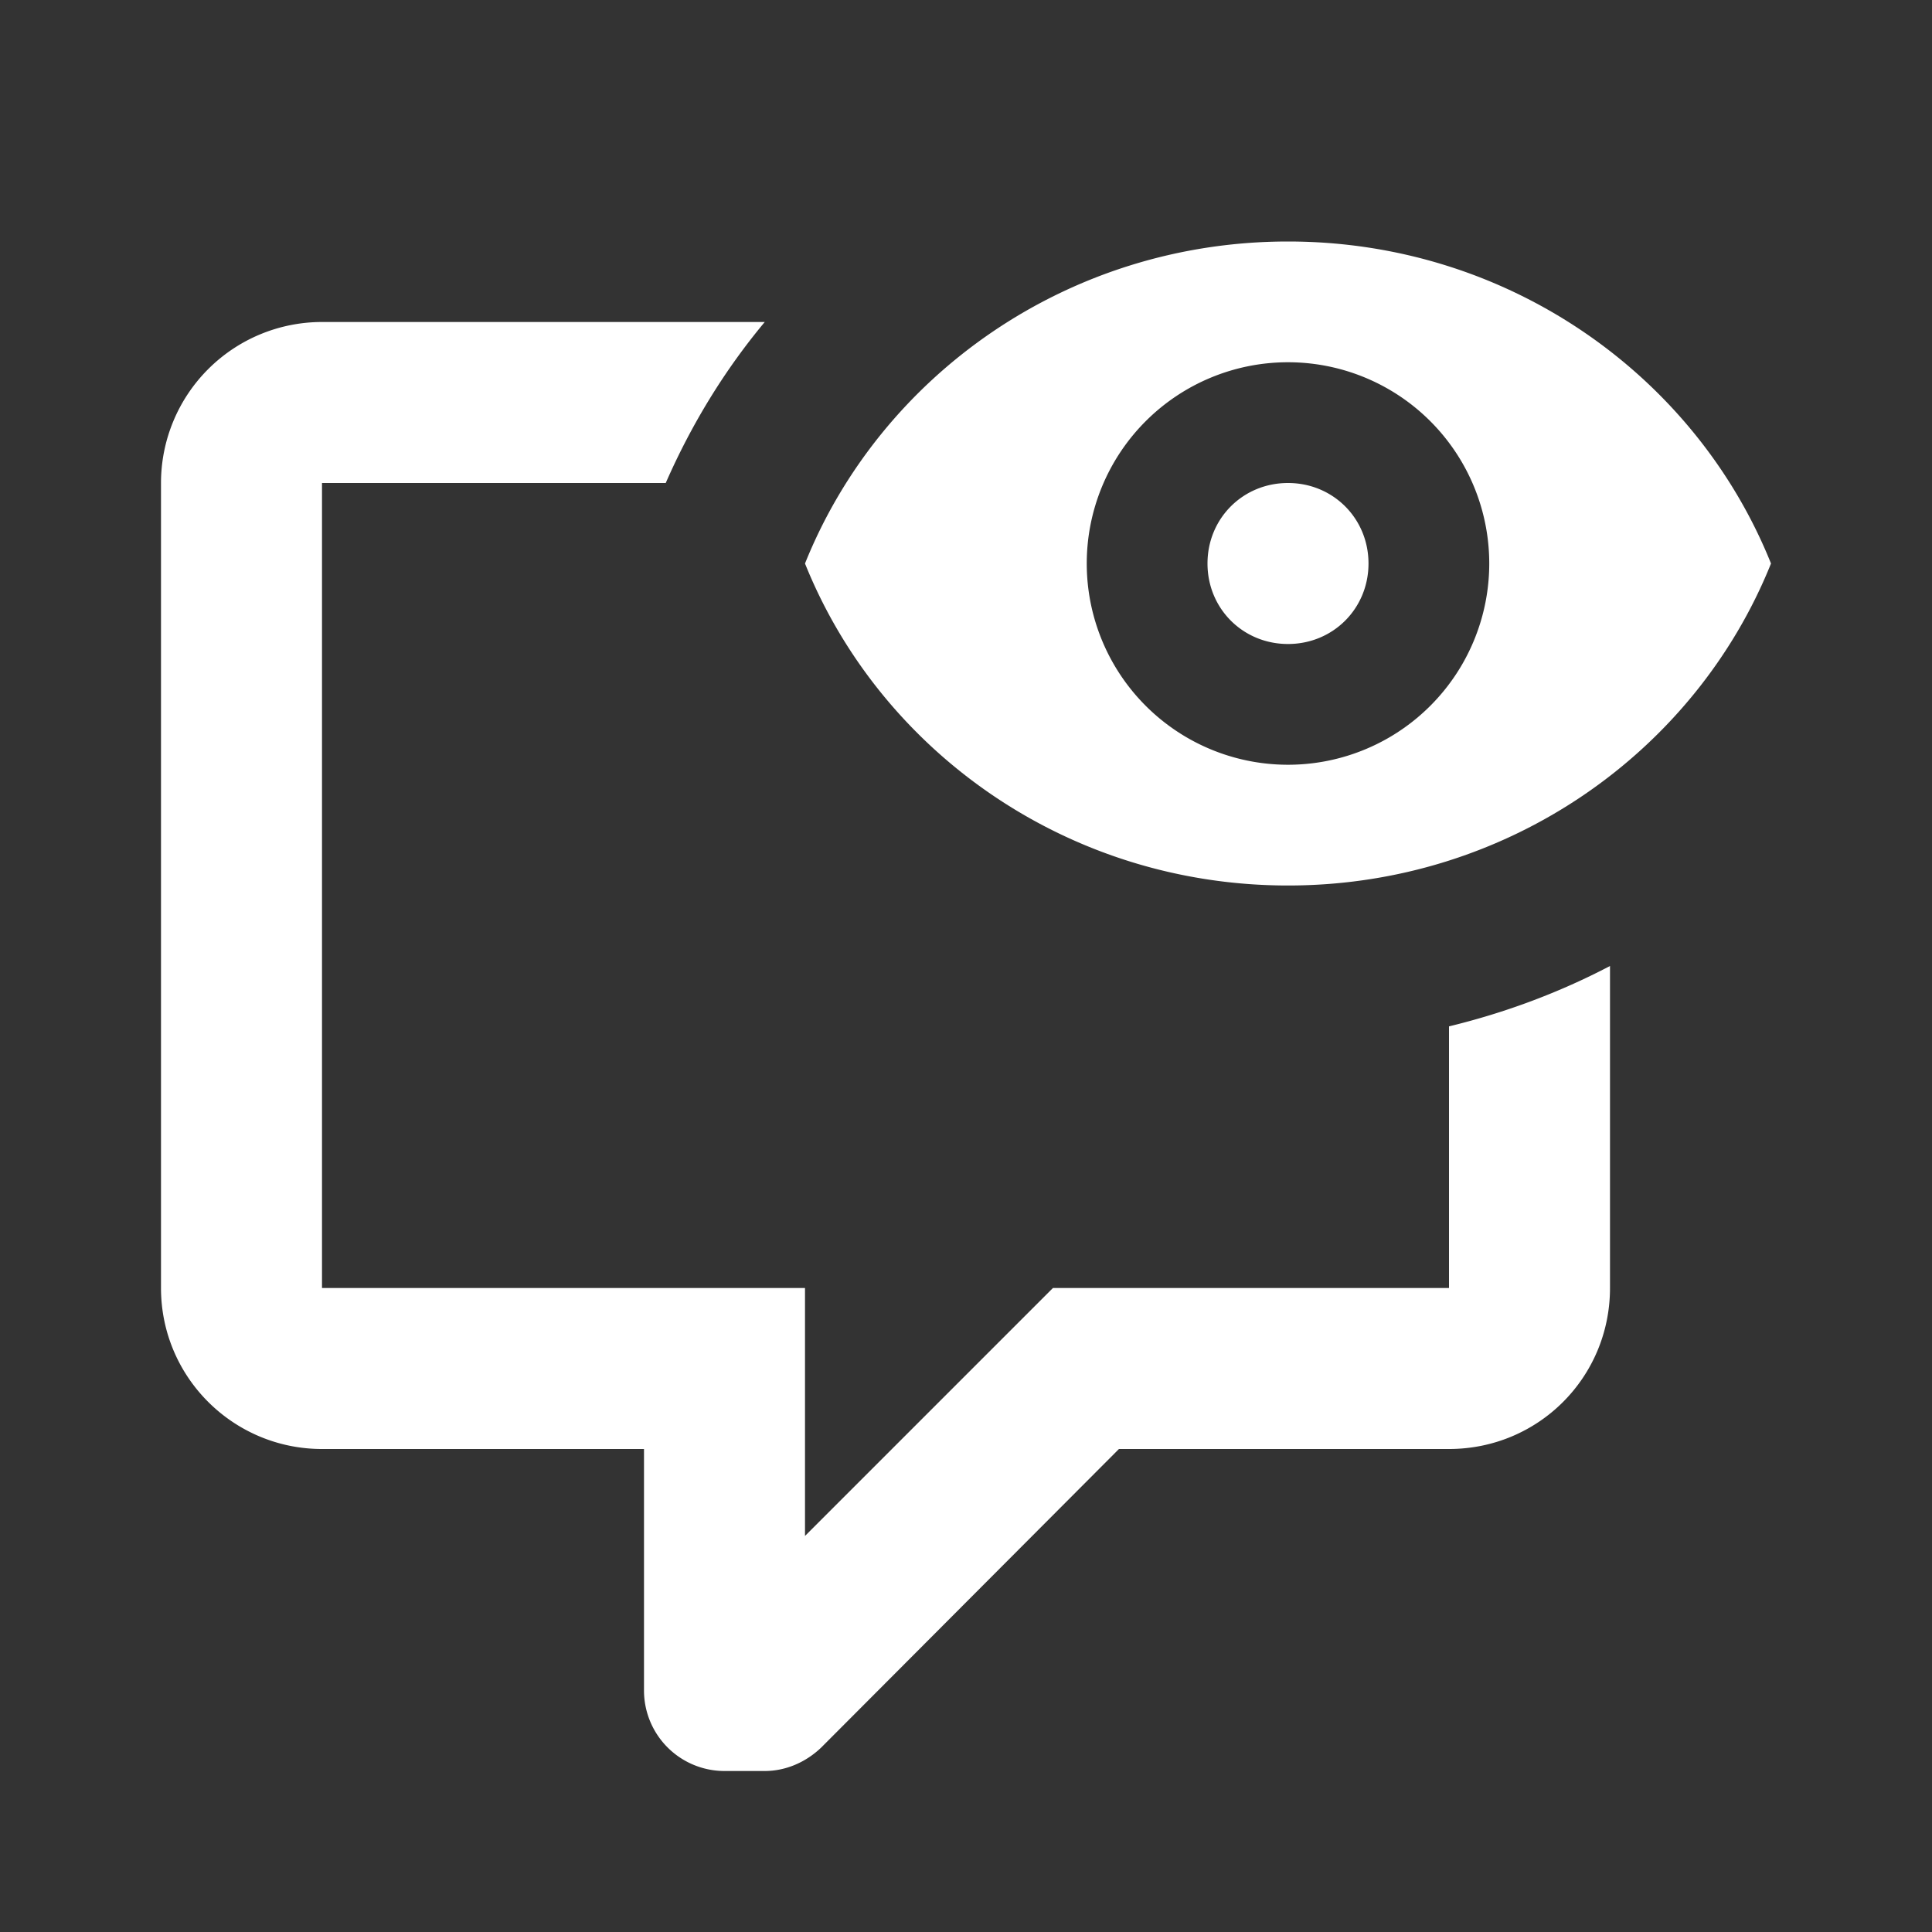 <svg xmlns="http://www.w3.org/2000/svg" id="mdi-comment-eye-outline" viewBox="0 0 24 24"><rect x="0" y="0" width="24" height="24" fill="#333333" stroke="none"/><path fill="white" d="M16,6C16.56,6 17,6.44 17,7C17,7.56 16.56,8 16,8C15.44,8 15,7.56 15,7C15,6.44 15.44,6 16,6M16,3C18.73,3 21.06,4.66 22,7C21.06,9.34 18.73,11 16,11C13.27,11 10.94,9.34 10,7C10.94,4.66 13.27,3 16,3M16,4.5A2.5,2.5 0 0,0 13.5,7A2.5,2.5 0 0,0 16,9.5A2.5,2.5 0 0,0 18.5,7A2.5,2.5 0 0,0 16,4.5M18,12.75V16H13.08L10,19.08V16H4V6H8.27C8.59,5.27 9,4.6 9.5,4H4A2,2 0 0,0 2,6V16C2,17.11 2.9,18 4,18H8V21A1,1 0 0,0 9,22H9.5C9.75,22 10,21.9 10.2,21.71L13.9,18H18C19.11,18 20,17.11 20,16V12C19.37,12.33 18.7,12.58 18,12.75Z" /></svg>